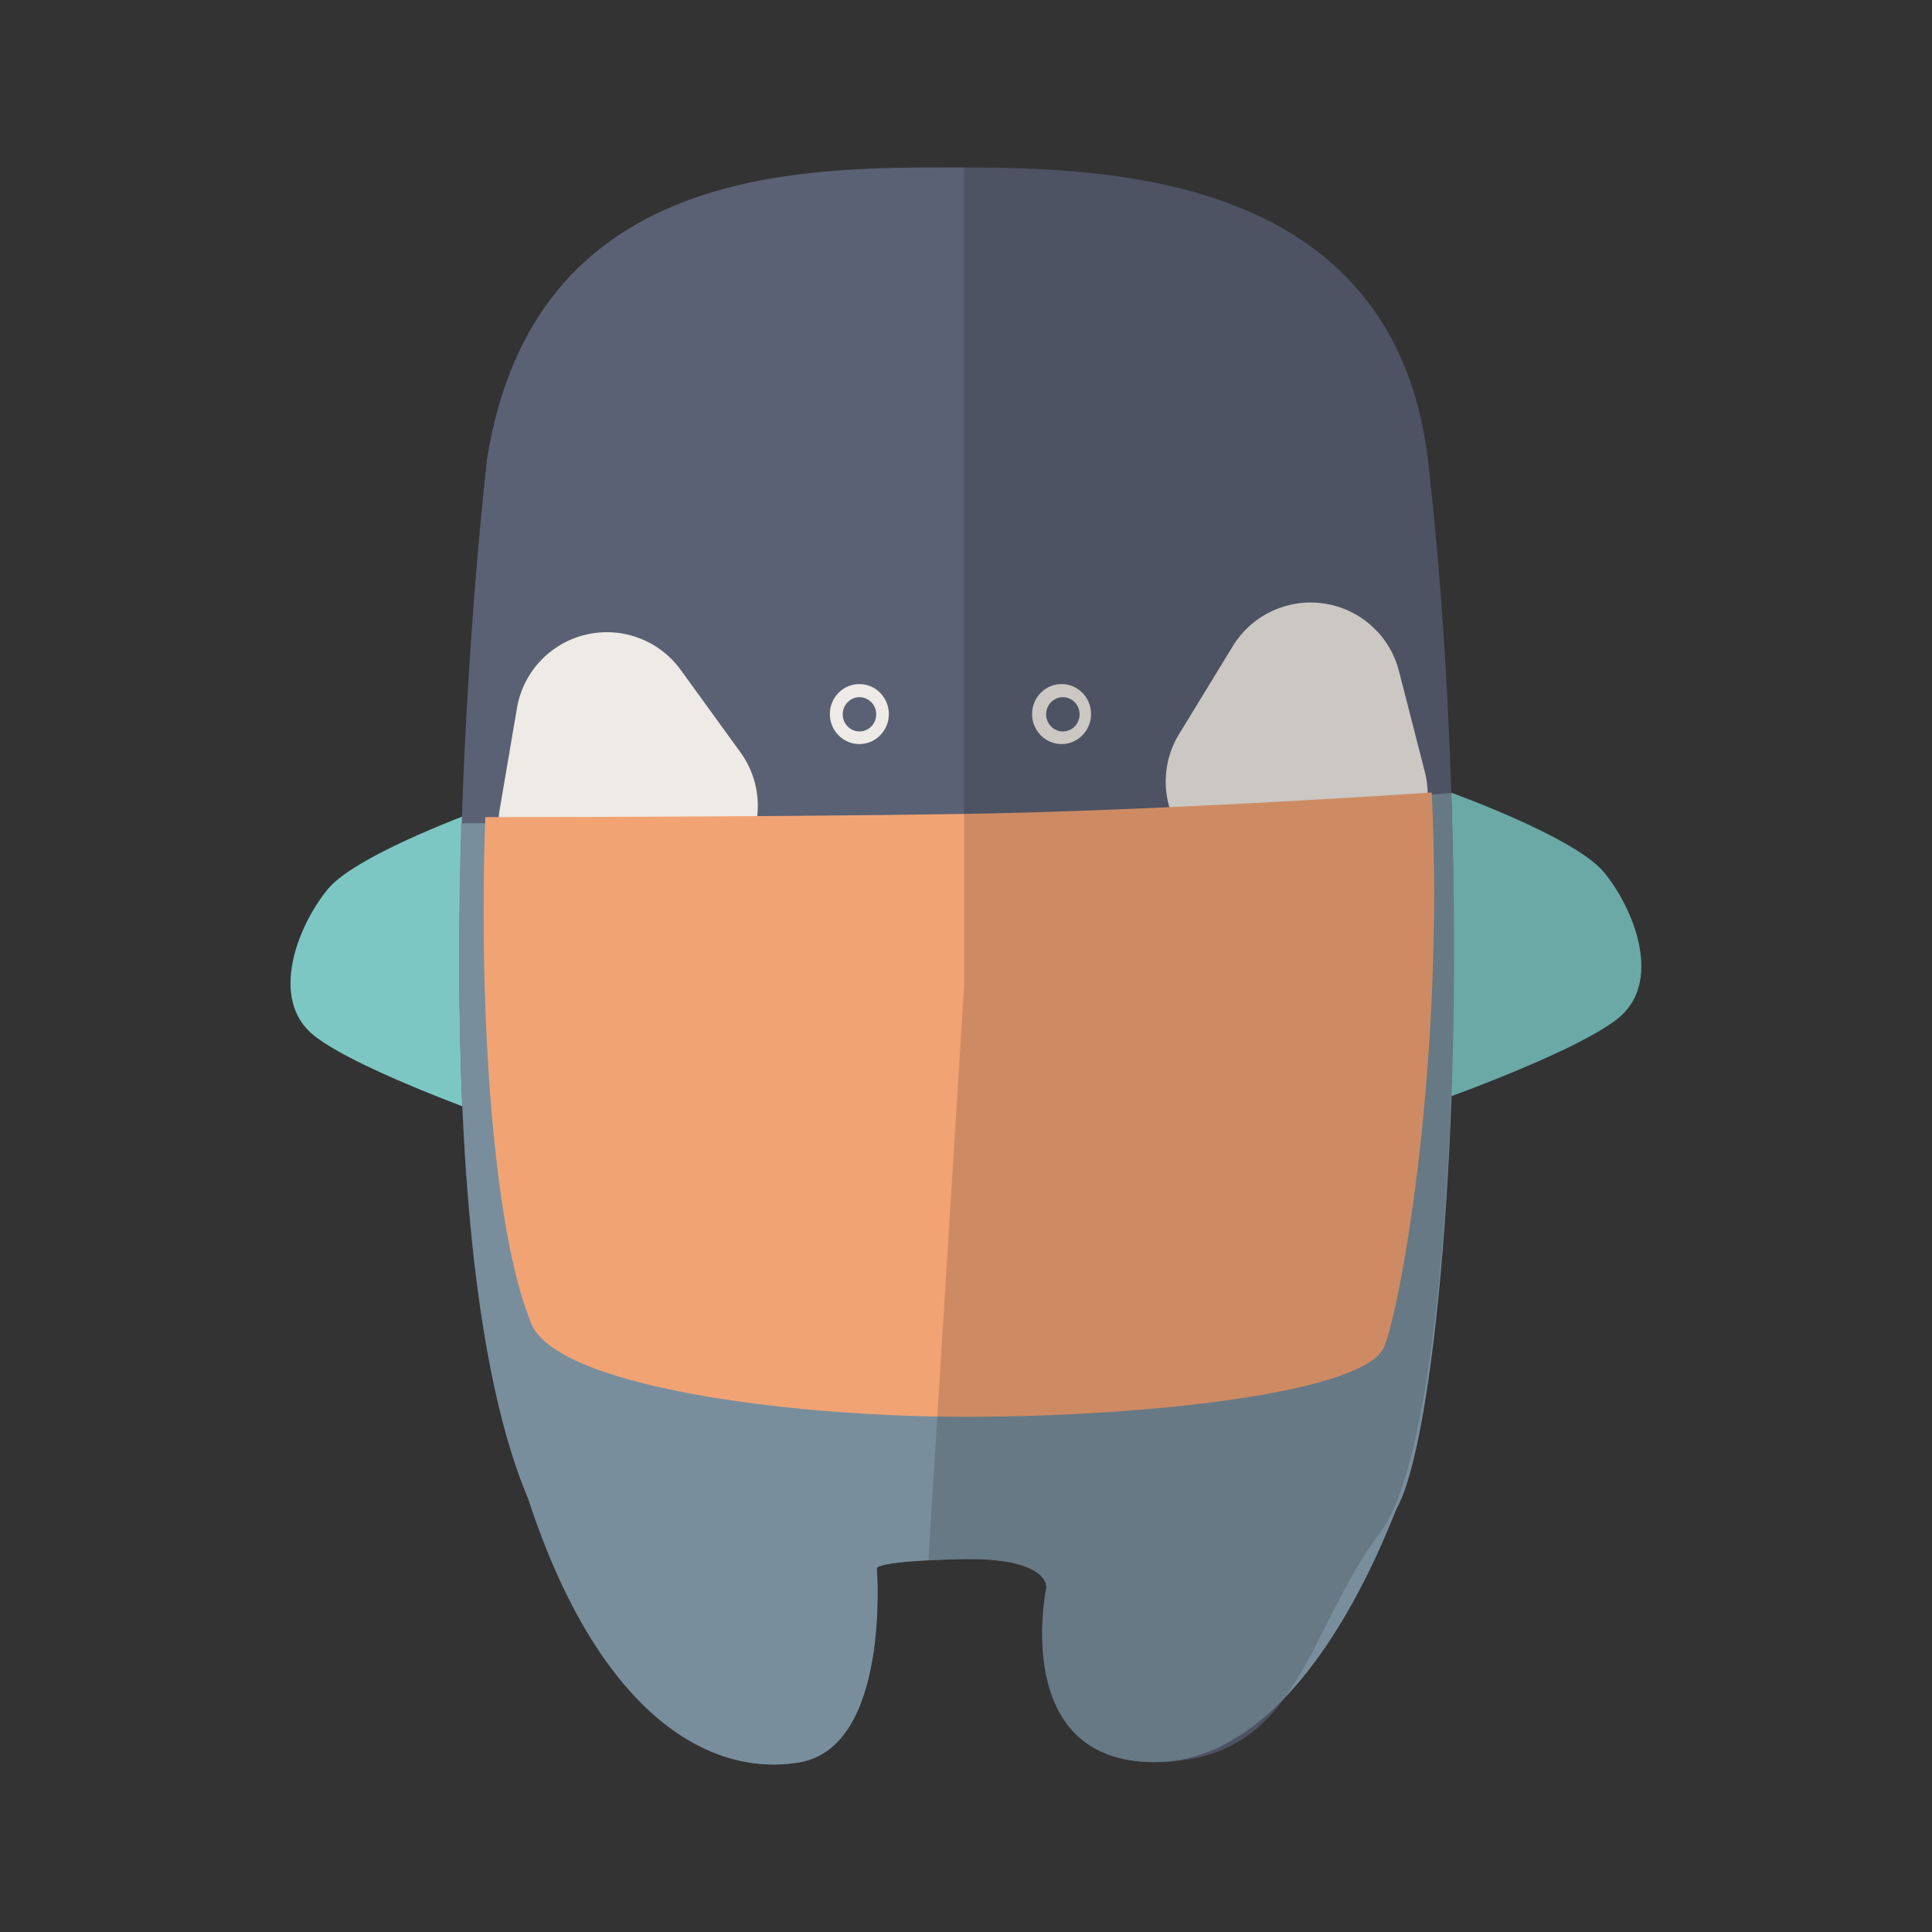 <svg id="Layer_1" data-name="Layer 1" xmlns="http://www.w3.org/2000/svg" xmlns:xlink="http://www.w3.org/1999/xlink" viewBox="0 0 150 150">
  <rect x="0" y="0" width="150" height="150" fill="#333333" stroke="none"/>
  <defs>
    <style>
      .cls-1 {
        fill: none;
      }

      .cls-2 {
        fill: #7cc7c3;
      }

      .cls-3 {
        fill: #5a6174;
      }

      .cls-4 {
        fill: #eeeae5;
      }

      .cls-5 {
        fill: #798e9c;
      }

      .cls-6 {
        fill: #f2a374;
      }

      .cls-7 {
        opacity: 0.15;
      }

      .cls-8 {
        clip-path: url(#clip-path);
      }
    </style>
    <clipPath id="clip-path">
      <path class="cls-1" d="M124.52,67.71c-2.07-2.49-10.26-5.59-11.82-6.16-.27-8.55-.83-17-1.69-24.76C108.87,13.43,86.19,13,74.13,13s-32.71-.13-36.32,22.67C37.14,41.79,36.26,52,35.87,63.4,33,64.53,27.18,67,25.48,69c-2.28,2.77-4.7,8.6-1.05,11.44,2.32,1.8,7.79,4.05,11.48,5.46.52,11.87,2,23,5.13,30.45C46.4,132.88,54.87,138,62,136.84s6.06-15.09,6.06-15.09-.08-.57,6.64-.7,6.53,2.18,6.53,2.18-2.88,13.58,8.4,13.58,11.64-10,17.57-17.89c3-4,4.87-17.49,5.46-33.78,3.52-1.3,10.25-3.94,12.89-6C129.22,76.31,126.8,70.48,124.52,67.71Z"/>
    </clipPath>
  </defs>
  <title>monster-05_sized</title>
  <g>
    <path class="cls-2" d="M37.56,62.77S27.77,66.26,25.48,69s-4.7,8.6-1.05,11.44,15.13,6.79,15.13,6.79Z"/>
    <path class="cls-2" d="M112.44,61.46s9.79,3.49,12.08,6.25,4.7,8.6,1,11.44-15.13,6.79-15.13,6.79Z"/>
    <path class="cls-3" d="M62,136.84c7.16-1.17,6.06-15.09,6.06-15.09s-.08-.57,6.64-.7,6.53,2.18,6.53,2.18-2.88,13.58,8.4,13.58,11.64-10,17.57-17.89,7.22-51.37,3.79-82.13C108.87,13.43,86.19,13,74.13,13s-32.71-.13-36.32,22.67C36,51.89,32.83,97,41,116.37,46.4,132.88,54.87,138,62,136.84Z"/>
    <path class="cls-4" d="M40.15,54.9,38.8,62.82a7.08,7.08,0,0,0,8.64,8.07l6-1.45a7.08,7.08,0,0,0,4.07-11l-4.69-6.47A7.08,7.08,0,0,0,40.15,54.9Z"/>
    <path class="cls-4" d="M95.72,50.16,91.54,57a7.08,7.08,0,0,0,4.95,10.68l6.14,1a7.08,7.08,0,0,0,8-8.73l-2-7.79A7.08,7.08,0,0,0,95.72,50.16Z"/>
    <ellipse class="cls-4" cx="66.72" cy="55.44" rx="2.29" ry="2.33"/>
    <ellipse class="cls-4" cx="82.42" cy="55.44" rx="2.29" ry="2.33"/>
    <path class="cls-5" d="M112.66,61.57c1,25.31-1.29,50.32-4.21,55.52-1.09,2.61-7.52,19.72-18.8,19.72s-8.4-13.58-8.4-13.58.2-2.32-6.53-2.18-6.64.7-6.64.7,1.1,13.92-6.06,15.09-15.62-4-21-20.47c-5-11.76-5.76-33.52-5.22-52.45,0,0,21.92,0,38.46-.3S112.66,61.57,112.66,61.57Z"/>
    <ellipse class="cls-3" cx="66.73" cy="55.46" rx="1.3" ry="1.33"/>
    <ellipse class="cls-3" cx="82.52" cy="55.46" rx="1.3" ry="1.33"/>
    <path class="cls-6" d="M75,110c-14,0-32.48-2.42-33.87-7.56-2.8-7-4-23.6-3.45-39,0,0,21,0,36.77-.24s36.71-1.67,36.71-1.67c1,20.57-2.28,39.39-3.68,43S89,110,75,110Z"/>
    <g class="cls-7">
      <g class="cls-8">
        <path d="M74.85-9.68V76.57l-5.11,82.16s80-8.18,81.81-7.06,0-149.46,0-149.46Z"/>
      </g>
    </g>
  </g>
</svg>
